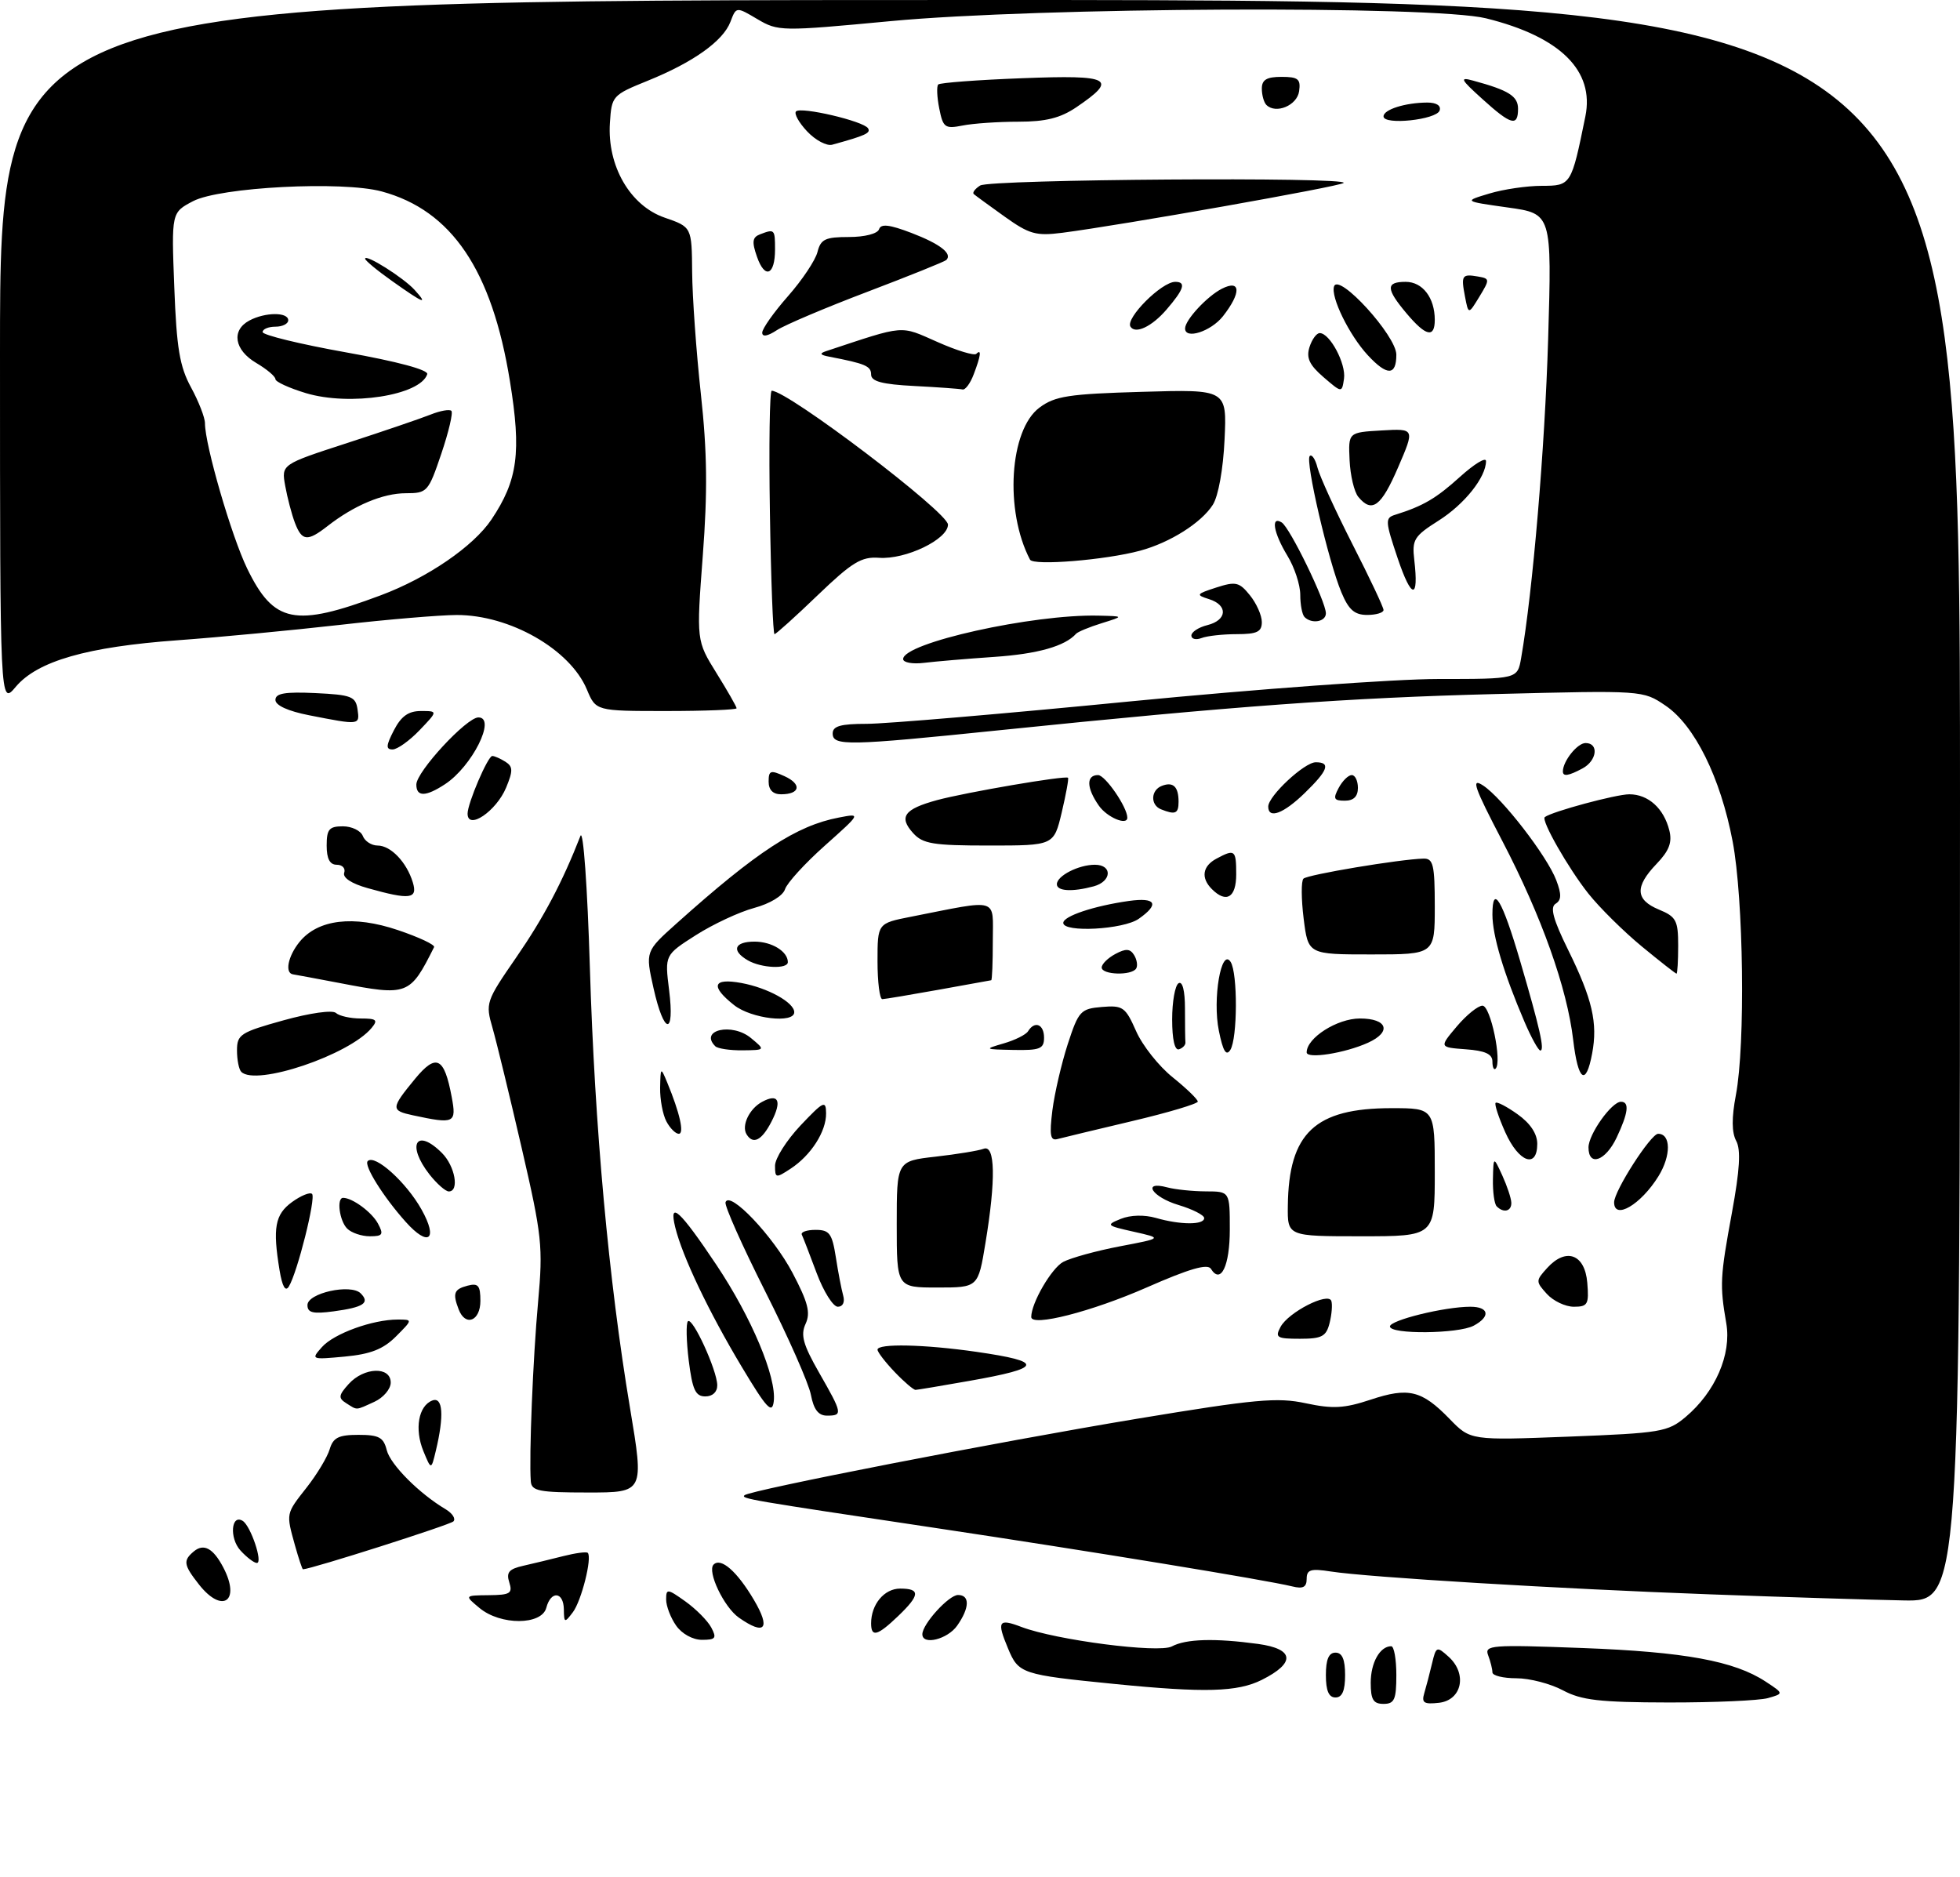 <?xml version="1.0" encoding="UTF-8" standalone="no"?>
<!DOCTYPE svg PUBLIC "-//W3C//DTD SVG 1.1//EN" "http://www.w3.org/Graphics/SVG/1.1/DTD/svg11.dtd" >
<svg xmlns="http://www.w3.org/2000/svg" xmlns:xlink="http://www.w3.org/1999/xlink" version="1.1" viewBox="0 0 306 293">
 <g >
 <path fill="currentColor"
d=" M 214.00 262.70 C 214.00 259.57 215.44 257.00 217.20 257.00 C 217.64 257.00 218.00 259.02 218.00 261.50 C 218.00 265.33 217.70 266.00 216.00 266.00 C 214.40 266.00 214.00 265.33 214.00 262.70 Z  M 222.36 264.33 C 222.66 263.32 223.21 261.24 223.57 259.70 C 224.21 257.01 224.31 256.97 226.17 258.65 C 229.11 261.31 228.24 265.42 224.66 265.83 C 222.31 266.09 221.91 265.84 222.36 264.33 Z  M 244.00 263.88 C 242.07 262.85 238.81 262.00 236.75 262.00 C 234.69 262.00 233.00 261.59 233.00 261.08 C 233.00 260.58 232.70 259.38 232.34 258.43 C 231.72 256.82 232.75 256.74 247.09 257.28 C 263.00 257.88 270.77 259.30 275.67 262.53 C 278.50 264.39 278.50 264.39 276.00 265.10 C 274.62 265.48 267.65 265.79 260.50 265.78 C 249.73 265.76 246.90 265.43 244.00 263.88 Z  M 207.00 261.50 C 207.00 259.06 207.45 258.00 208.50 258.00 C 209.55 258.00 210.00 259.06 210.00 261.50 C 210.00 263.94 209.55 265.00 208.50 265.00 C 207.45 265.00 207.00 263.94 207.00 261.50 Z  M 174.00 262.89 C 159.46 261.44 159.02 261.30 157.37 257.33 C 155.59 253.08 155.88 252.62 159.47 253.99 C 164.86 256.04 180.91 258.12 182.95 257.03 C 185.15 255.85 189.67 255.72 196.41 256.64 C 202.08 257.42 202.31 259.59 197.00 262.25 C 193.20 264.15 188.09 264.29 174.00 262.89 Z  M 105.56 253.78 C 104.70 252.56 104.00 250.72 104.00 249.71 C 104.00 247.98 104.19 248.00 107.00 250.00 C 108.65 251.18 110.47 253.01 111.04 254.07 C 111.93 255.74 111.73 256.00 109.59 256.00 C 108.16 256.00 106.45 255.06 105.56 253.78 Z  M 144.00 255.13 C 144.00 253.54 148.13 249.00 149.57 249.00 C 151.44 249.00 151.39 251.00 149.44 253.78 C 147.94 255.92 144.00 256.90 144.00 255.13 Z  M 136.00 253.43 C 136.00 250.46 138.05 248.00 140.54 248.00 C 143.72 248.00 143.65 249.01 140.20 252.31 C 136.98 255.39 136.00 255.65 136.00 253.43 Z  M 115.36 252.54 C 113.03 250.91 110.36 245.31 111.41 244.25 C 112.56 243.11 115.07 245.31 117.70 249.76 C 120.37 254.28 119.43 255.39 115.36 252.54 Z  M 74.86 251.03 C 72.50 249.07 72.50 249.07 76.32 249.03 C 79.65 249.00 80.06 248.75 79.51 247.03 C 79.01 245.47 79.46 244.94 81.69 244.44 C 83.24 244.09 86.05 243.41 87.94 242.93 C 89.84 242.45 91.55 242.22 91.76 242.42 C 92.48 243.15 90.78 249.92 89.43 251.70 C 88.15 253.39 88.06 253.37 88.03 251.25 C 87.99 248.46 86.00 248.28 85.29 251.00 C 84.57 253.74 78.13 253.76 74.86 251.03 Z  M 31.07 247.37 C 28.65 244.29 28.55 243.62 30.28 242.18 C 31.82 240.91 33.29 241.71 34.85 244.68 C 37.63 249.96 34.73 252.01 31.07 247.37 Z  M 267.00 248.90 C 243.41 248.04 213.63 246.24 207.75 245.33 C 204.63 244.84 204.00 245.04 204.00 246.48 C 204.00 247.78 203.43 248.08 201.75 247.66 C 197.74 246.67 170.09 242.14 146.00 238.53 C 116.70 234.14 115.70 233.97 116.23 233.43 C 117.02 232.65 155.95 225.06 177.62 221.47 C 195.98 218.43 199.42 218.11 203.87 219.07 C 208.09 219.97 209.87 219.87 213.98 218.51 C 219.90 216.54 221.97 217.04 226.31 221.51 C 229.57 224.87 229.57 224.87 244.89 224.28 C 259.30 223.72 260.39 223.54 263.15 221.22 C 267.80 217.31 270.35 211.43 269.51 206.58 C 268.48 200.59 268.54 199.39 270.40 189.28 C 271.62 182.62 271.81 179.51 271.06 178.11 C 270.35 176.79 270.34 174.49 271.01 170.95 C 272.51 163.06 272.21 140.30 270.50 131.34 C 268.60 121.37 264.56 113.21 260.00 110.14 C 256.50 107.77 256.48 107.77 233.50 108.35 C 210.54 108.93 192.81 110.22 156.03 114.00 C 132.31 116.44 130.00 116.48 130.00 114.50 C 130.00 113.35 131.26 113.00 135.32 113.00 C 138.25 113.00 156.74 111.43 176.43 109.50 C 196.11 107.58 217.77 106.00 224.56 106.00 C 236.91 106.00 236.91 106.00 237.48 102.75 C 239.29 92.39 241.19 69.96 241.70 52.93 C 242.28 33.35 242.28 33.35 235.39 32.39 C 228.50 31.42 228.50 31.42 232.50 30.22 C 234.70 29.55 238.40 29.01 240.71 29.01 C 245.28 29.00 245.32 28.93 247.51 18.18 C 248.97 11.04 243.60 5.73 232.00 2.86 C 223.81 0.83 162.11 1.12 139.03 3.30 C 121.94 4.91 121.49 4.90 118.25 2.99 C 114.94 1.03 114.94 1.03 114.04 3.40 C 112.89 6.41 108.25 9.72 101.11 12.61 C 95.61 14.84 95.49 14.97 95.22 19.19 C 94.78 25.89 98.37 32.11 103.75 33.97 C 108.00 35.44 108.00 35.44 108.06 42.47 C 108.09 46.34 108.70 54.90 109.42 61.50 C 110.41 70.54 110.48 76.77 109.72 86.76 C 108.72 100.02 108.72 100.02 111.86 105.08 C 113.59 107.86 115.00 110.33 115.00 110.57 C 115.00 110.80 110.06 111.00 104.01 111.00 C 93.03 111.00 93.03 111.00 91.62 107.63 C 89.00 101.37 79.59 95.99 71.28 96.01 C 68.65 96.02 60.42 96.71 53.00 97.56 C 45.58 98.40 34.22 99.48 27.77 99.95 C 13.57 100.98 5.85 103.20 2.46 107.22 C 0.00 110.15 0.00 110.15 0.00 55.08 C 0.00 0.00 0.00 0.00 153.00 0.00 C 306.00 0.00 306.00 0.00 306.00 125.00 C 306.00 250.00 306.00 250.00 297.25 249.85 C 292.44 249.76 278.82 249.34 267.00 248.90 Z  M 59.43 92.94 C 66.76 90.20 73.91 85.30 76.73 81.10 C 80.84 74.96 81.42 70.63 79.61 59.50 C 76.81 42.16 70.51 32.84 59.60 29.89 C 53.45 28.22 34.33 29.21 30.13 31.41 C 26.76 33.18 26.76 33.18 27.21 44.84 C 27.57 54.36 28.05 57.23 29.83 60.49 C 31.02 62.68 32.00 65.19 32.00 66.08 C 32.00 69.47 36.15 83.74 38.59 88.76 C 42.76 97.31 46.01 97.96 59.43 92.94 Z  M 46.05 241.25 C 44.65 236.19 44.61 236.38 47.90 232.19 C 49.49 230.16 51.10 227.49 51.47 226.25 C 52.01 224.43 52.86 224.00 55.96 224.00 C 59.16 224.00 59.88 224.39 60.38 226.39 C 60.95 228.65 65.45 233.17 69.60 235.63 C 70.64 236.26 71.18 237.10 70.79 237.51 C 70.27 238.05 48.69 244.93 47.30 244.99 C 47.19 245.00 46.63 243.31 46.05 241.25 Z  M 37.53 242.04 C 35.79 240.12 36.09 236.32 37.89 237.43 C 39.14 238.20 41.09 244.00 40.10 244.00 C 39.67 244.00 38.51 243.12 37.53 242.04 Z  M 82.87 231.25 C 82.58 227.40 83.21 211.97 84.01 203.23 C 84.79 194.60 84.62 192.94 81.45 179.23 C 79.58 171.13 77.53 162.70 76.90 160.50 C 75.77 156.59 75.85 156.34 80.62 149.43 C 84.88 143.25 87.80 137.72 90.62 130.50 C 91.06 129.38 91.71 138.41 92.09 151.00 C 92.85 175.98 95.02 199.86 98.36 219.81 C 100.56 233.00 100.56 233.00 91.78 233.00 C 84.13 233.00 82.98 232.77 82.87 231.25 Z  M 66.10 226.54 C 64.69 223.10 65.33 219.47 67.49 218.64 C 69.15 218.00 69.36 221.00 68.04 226.50 C 67.32 229.50 67.32 229.50 66.10 226.54 Z  M 115.79 213.36 C 110.65 204.78 106.53 196.14 105.42 191.60 C 104.37 187.31 106.13 188.91 111.85 197.47 C 117.33 205.67 121.26 215.02 120.80 218.78 C 120.55 220.80 119.70 219.89 115.79 213.36 Z  M 126.60 217.75 C 126.26 215.96 123.05 208.69 119.46 201.59 C 115.88 194.48 113.09 188.23 113.27 187.69 C 113.90 185.80 120.71 192.98 123.73 198.71 C 126.16 203.33 126.57 204.94 125.77 206.67 C 124.96 208.42 125.38 209.91 127.88 214.29 C 131.54 220.68 131.60 221.00 129.11 221.00 C 127.77 221.00 127.04 220.05 126.60 217.75 Z  M 54.04 219.05 C 52.79 218.26 52.85 217.82 54.44 216.06 C 56.83 213.42 61.00 213.28 61.00 215.84 C 61.00 216.85 59.85 218.20 58.45 218.84 C 55.44 220.21 55.85 220.19 54.04 219.05 Z  M 107.53 212.42 C 107.15 209.34 107.09 206.58 107.40 206.27 C 108.12 205.55 111.95 213.91 111.98 216.25 C 111.99 217.31 111.25 218.00 110.12 218.00 C 108.58 218.00 108.10 216.97 107.53 212.42 Z  M 139.69 214.20 C 138.21 212.65 137.00 211.08 137.00 210.70 C 137.00 209.71 144.33 209.87 152.44 211.04 C 163.10 212.58 162.87 213.55 151.31 215.58 C 147.02 216.34 143.25 216.97 142.94 216.98 C 142.63 216.99 141.16 215.74 139.69 214.20 Z  M 50.27 210.29 C 52.14 208.19 58.17 206.00 62.09 206.00 C 64.45 206.00 64.45 206.00 61.82 208.64 C 59.83 210.63 57.86 211.40 53.84 211.78 C 48.57 212.27 48.52 212.25 50.27 210.29 Z  M 199.92 207.15 C 201.14 204.86 207.36 201.68 207.85 203.09 C 208.04 203.64 207.92 205.19 207.58 206.54 C 207.05 208.64 206.38 209.00 202.95 209.00 C 199.34 209.00 199.03 208.81 199.92 207.15 Z  M 217.00 207.08 C 217.00 206.10 225.53 204.00 229.55 204.00 C 232.48 204.00 232.75 205.53 230.07 206.96 C 227.67 208.24 217.00 208.34 217.00 207.08 Z  M 71.61 204.42 C 70.64 201.89 70.87 201.27 73.00 200.71 C 74.66 200.28 75.00 200.68 75.00 203.09 C 75.00 206.24 72.66 207.16 71.61 204.42 Z  M 161.00 205.60 C 161.00 203.42 164.16 197.99 165.99 197.00 C 167.19 196.37 171.16 195.27 174.83 194.57 C 181.50 193.30 181.50 193.30 177.00 192.29 C 172.72 191.33 172.62 191.24 174.99 190.28 C 176.50 189.67 178.67 189.62 180.48 190.14 C 184.31 191.24 188.00 191.25 188.00 190.16 C 188.00 189.70 186.20 188.78 184.00 188.12 C 179.85 186.88 178.20 184.28 182.25 185.37 C 183.49 185.70 186.19 185.98 188.25 185.99 C 192.00 186.00 192.00 186.00 192.00 191.94 C 192.00 197.64 190.59 200.57 189.05 198.08 C 188.53 197.24 185.67 198.07 179.03 200.99 C 170.45 204.76 161.00 207.18 161.00 205.60 Z  M 48.00 203.74 C 48.00 201.86 54.77 200.37 56.31 201.91 C 57.80 203.40 56.77 204.09 52.08 204.72 C 48.86 205.15 48.00 204.94 48.00 203.74 Z  M 127.50 198.75 C 126.42 195.86 125.38 193.16 125.18 192.75 C 124.99 192.34 125.96 192.00 127.33 192.00 C 129.49 192.00 129.91 192.56 130.49 196.25 C 130.85 198.59 131.37 201.29 131.64 202.25 C 131.93 203.29 131.59 204.00 130.80 204.00 C 130.07 204.00 128.58 201.64 127.50 198.75 Z  M 241.50 202.00 C 239.75 200.07 239.75 199.93 241.54 197.96 C 244.49 194.70 247.44 195.78 247.81 200.25 C 248.09 203.63 247.88 204.00 245.72 204.00 C 244.39 204.00 242.50 203.10 241.50 202.00 Z  M 43.65 198.33 C 42.55 191.67 42.93 189.59 45.60 187.65 C 47.00 186.64 48.40 186.07 48.72 186.39 C 49.35 187.02 46.42 198.70 45.09 200.85 C 44.56 201.71 44.07 200.85 43.65 198.33 Z  M 140.00 191.13 C 140.00 181.26 140.00 181.26 146.07 180.57 C 149.40 180.19 152.78 179.64 153.57 179.34 C 155.38 178.64 155.49 184.16 153.85 194.06 C 152.71 201.00 152.71 201.00 146.35 201.00 C 140.00 201.00 140.00 201.00 140.00 191.13 Z  M 54.20 191.80 C 52.99 190.59 52.52 187.00 53.57 187.00 C 55.02 187.00 58.06 189.24 59.01 191.02 C 59.93 192.73 59.75 193.00 57.74 193.00 C 56.45 193.00 54.86 192.46 54.20 191.80 Z  M 63.34 190.75 C 59.83 186.83 56.76 181.91 57.41 181.26 C 58.52 180.14 63.44 184.57 65.82 188.84 C 68.45 193.54 66.90 194.74 63.34 190.75 Z  M 201.06 188.25 C 201.19 176.87 205.29 173.00 217.25 173.00 C 224.00 173.00 224.00 173.00 224.00 183.00 C 224.00 193.00 224.00 193.00 212.50 193.00 C 201.00 193.00 201.00 193.00 201.06 188.25 Z  M 233.67 188.33 C 233.30 187.97 233.04 186.05 233.08 184.08 C 233.16 180.50 233.16 180.50 234.54 183.50 C 235.29 185.15 235.93 187.06 235.95 187.75 C 236.00 189.10 234.75 189.42 233.67 188.33 Z  M 252.00 187.70 C 252.00 185.92 257.73 177.00 258.87 177.00 C 260.88 177.00 260.91 180.41 258.92 183.63 C 256.18 188.06 252.00 190.52 252.00 187.70 Z  M 67.07 183.37 C 63.42 178.72 64.98 175.98 69.00 180.00 C 71.04 182.04 71.75 186.00 70.07 186.00 C 69.56 186.00 68.21 184.81 67.07 183.37 Z  M 121.00 181.98 C 121.00 180.85 122.79 178.03 124.97 175.71 C 128.57 171.91 128.95 171.72 128.97 173.79 C 129.01 176.63 126.62 180.36 123.43 182.45 C 121.13 183.96 121.00 183.94 121.00 181.98 Z  M 235.01 176.77 C 233.97 174.45 233.29 172.38 233.50 172.17 C 233.71 171.95 235.26 172.76 236.94 173.96 C 238.92 175.37 240.00 177.00 240.00 178.57 C 240.00 182.50 237.11 181.46 235.01 176.77 Z  M 248.00 179.13 C 248.00 177.08 251.61 172.00 253.07 172.00 C 254.43 172.00 254.21 173.75 252.39 177.60 C 250.65 181.26 248.00 182.18 248.00 179.13 Z  M 116.56 177.09 C 115.72 175.74 116.99 173.07 118.99 172.01 C 121.55 170.63 122.12 171.86 120.43 175.13 C 118.92 178.05 117.57 178.73 116.56 177.09 Z  M 164.30 173.35 C 164.64 170.68 165.72 166.03 166.70 163.00 C 168.39 157.82 168.71 157.48 172.04 157.20 C 175.31 156.93 175.70 157.20 177.37 160.97 C 178.35 163.21 180.92 166.45 183.08 168.18 C 185.24 169.92 187.00 171.62 187.00 171.97 C 187.00 172.31 182.39 173.69 176.75 175.02 C 171.11 176.35 165.87 177.62 165.10 177.82 C 163.98 178.13 163.82 177.23 164.30 173.35 Z  M 104.04 175.07 C 103.47 174.00 103.03 171.64 103.06 169.82 C 103.13 166.57 103.15 166.55 104.17 169.00 C 106.13 173.74 106.87 177.00 105.97 177.00 C 105.47 177.00 104.60 176.13 104.04 175.07 Z  M 64.50 174.12 C 60.98 173.37 61.00 173.04 64.80 168.42 C 68.11 164.41 69.36 165.02 70.52 171.25 C 71.29 175.35 70.97 175.51 64.50 174.12 Z  M 37.67 167.33 C 37.30 166.97 37.00 165.46 37.00 163.98 C 37.00 161.50 37.55 161.15 44.25 159.29 C 48.39 158.14 51.91 157.64 52.45 158.14 C 52.97 158.61 54.72 159.00 56.32 159.00 C 58.78 159.00 59.05 159.23 58.02 160.47 C 54.52 164.70 39.94 169.61 37.67 167.33 Z  M 245.61 162.35 C 244.66 154.24 240.67 143.04 234.55 131.30 C 230.12 122.81 229.62 121.36 231.55 122.63 C 234.53 124.58 241.54 133.65 242.97 137.42 C 243.81 139.63 243.78 140.52 242.86 141.09 C 241.97 141.64 242.48 143.54 244.82 148.29 C 248.60 155.96 249.47 159.70 248.57 164.46 C 247.60 169.66 246.37 168.78 245.61 162.35 Z  M 233.00 165.72 C 233.00 164.55 231.87 164.03 228.85 163.81 C 224.69 163.50 224.69 163.50 227.43 160.25 C 228.94 158.46 230.75 157.00 231.45 157.00 C 232.71 157.00 234.54 165.79 233.50 166.83 C 233.23 167.11 233.00 166.61 233.00 165.72 Z  M 190.29 160.91 C 189.28 155.96 190.67 147.87 192.13 150.17 C 193.25 151.94 193.21 162.12 192.08 163.91 C 191.43 164.93 190.93 164.09 190.29 160.91 Z  M 204.00 164.29 C 204.00 162.03 208.76 159.00 212.31 159.00 C 216.61 159.00 217.32 161.08 213.59 162.78 C 209.98 164.42 204.00 165.36 204.00 164.29 Z  M 111.67 163.33 C 109.12 160.79 114.31 159.61 117.25 162.06 C 119.50 163.93 119.50 163.93 115.92 163.97 C 113.95 163.99 112.03 163.70 111.67 163.33 Z  M 156.70 162.89 C 158.46 162.38 160.18 161.53 160.51 160.98 C 161.55 159.31 163.00 159.90 163.00 162.00 C 163.00 163.73 162.36 163.99 158.25 163.91 C 153.65 163.82 153.60 163.79 156.70 162.89 Z  M 183.00 159.14 C 183.00 156.38 183.45 153.84 184.00 153.50 C 184.61 153.12 185.00 154.66 185.00 157.44 C 185.00 159.95 185.03 162.33 185.07 162.72 C 185.12 163.12 184.67 163.61 184.07 163.81 C 183.40 164.03 183.00 162.28 183.00 159.14 Z  M 238.02 159.55 C 234.76 151.94 233.00 146.06 233.00 142.77 C 233.00 137.92 234.53 140.48 237.32 150.00 C 240.42 160.57 241.19 164.00 240.48 164.00 C 240.18 164.00 239.07 162.00 238.02 159.55 Z  M 102.03 154.27 C 100.75 148.53 100.75 148.53 105.63 144.16 C 118.17 132.93 124.35 128.89 130.97 127.63 C 134.44 126.96 134.44 126.96 128.78 132.01 C 125.67 134.78 122.87 137.85 122.56 138.82 C 122.23 139.85 120.22 141.07 117.75 141.74 C 115.41 142.37 111.31 144.29 108.64 145.99 C 103.78 149.09 103.78 149.09 104.46 154.55 C 105.37 161.79 103.67 161.59 102.03 154.27 Z  M 114.63 156.93 C 110.85 153.95 111.27 152.64 115.75 153.46 C 119.87 154.22 124.00 156.50 124.00 158.02 C 124.00 159.82 117.32 159.04 114.63 156.93 Z  M 137.00 150.07 C 137.00 144.14 137.00 144.14 142.25 143.11 C 156.16 140.37 155.00 140.03 155.00 146.89 C 155.00 150.25 154.89 153.02 154.75 153.03 C 154.61 153.05 150.90 153.72 146.50 154.52 C 142.10 155.31 138.16 155.97 137.75 155.98 C 137.34 155.99 137.00 153.33 137.00 150.07 Z  M 53.00 153.46 C 49.42 152.78 46.16 152.17 45.75 152.11 C 44.43 151.92 44.95 149.29 46.75 147.06 C 49.62 143.52 55.17 142.85 62.12 145.20 C 65.41 146.31 67.95 147.50 67.77 147.86 C 63.99 155.40 63.69 155.52 53.00 153.46 Z  M 172.00 151.04 C 172.00 150.50 172.96 149.56 174.13 148.93 C 175.77 148.05 176.44 148.09 177.06 149.10 C 177.50 149.82 177.65 150.76 177.38 151.20 C 176.67 152.34 172.00 152.19 172.00 151.04 Z  M 256.32 147.75 C 253.48 145.41 249.73 141.70 247.98 139.50 C 244.84 135.54 240.56 128.04 241.18 127.56 C 242.29 126.70 252.31 124.00 254.37 124.00 C 257.33 124.00 259.76 126.19 260.62 129.64 C 261.09 131.51 260.59 132.82 258.62 134.87 C 255.20 138.44 255.31 140.47 259.00 142.00 C 261.69 143.11 262.00 143.70 262.00 147.62 C 262.00 150.03 261.88 152.00 261.74 152.00 C 261.60 152.00 259.16 150.09 256.32 147.75 Z  M 116.75 149.92 C 114.13 148.40 114.64 147.00 117.80 147.00 C 120.50 147.00 123.00 148.54 123.00 150.20 C 123.00 151.33 118.85 151.14 116.75 149.92 Z  M 203.53 143.42 C 203.15 140.34 203.13 137.53 203.50 137.17 C 204.13 136.54 218.56 134.13 222.25 134.04 C 223.76 134.01 224.00 135.01 224.00 141.50 C 224.00 149.00 224.00 149.00 214.12 149.00 C 204.23 149.00 204.23 149.00 203.53 143.42 Z  M 166.00 144.08 C 166.00 143.02 170.77 141.43 176.25 140.65 C 180.48 140.06 181.07 141.14 177.78 143.44 C 175.39 145.12 166.00 145.62 166.00 144.08 Z  M 57.40 138.65 C 54.89 137.95 53.47 137.02 53.74 136.25 C 53.97 135.56 53.45 135.00 52.58 135.00 C 51.49 135.00 51.00 134.07 51.00 132.00 C 51.00 129.46 51.39 129.00 53.53 129.00 C 54.92 129.00 56.32 129.68 56.64 130.50 C 56.95 131.32 58.00 132.00 58.95 132.00 C 61.01 132.00 63.49 134.60 64.45 137.75 C 65.24 140.36 64.02 140.51 57.40 138.65 Z  M 189.20 138.80 C 187.45 137.05 187.73 135.21 189.93 134.04 C 192.79 132.51 193.00 132.67 193.00 136.50 C 193.00 140.13 191.46 141.06 189.20 138.80 Z  M 165.00 138.04 C 165.00 136.73 168.39 135.00 170.93 135.00 C 173.72 135.00 173.57 137.61 170.75 138.37 C 167.41 139.27 165.00 139.13 165.00 138.04 Z  M 142.56 130.06 C 140.27 127.53 141.16 126.31 146.29 124.91 C 150.81 123.69 166.34 121.03 166.74 121.42 C 166.88 121.55 166.43 123.98 165.76 126.83 C 164.53 132.00 164.53 132.00 154.42 132.00 C 145.69 132.00 144.07 131.74 142.56 130.06 Z  M 73.00 127.02 C 73.00 125.40 76.17 118.00 76.86 118.02 C 77.21 118.02 78.13 118.43 78.91 118.92 C 80.09 119.67 80.11 120.32 79.02 122.95 C 77.49 126.64 73.00 129.68 73.00 127.02 Z  M 171.56 125.78 C 169.61 123.00 169.56 121.00 171.43 121.00 C 172.55 121.00 176.00 126.02 176.00 127.65 C 176.00 128.94 172.83 127.60 171.56 125.78 Z  M 181.25 126.34 C 179.57 125.66 179.66 123.34 181.40 122.68 C 183.16 122.00 184.00 122.81 184.00 125.17 C 184.00 127.03 183.49 127.24 181.25 126.34 Z  M 198.00 125.92 C 198.00 124.27 203.65 119.00 205.42 119.00 C 207.80 119.00 207.34 120.27 203.70 123.80 C 200.38 127.03 198.00 127.91 198.00 125.92 Z  M 209.00 123.00 C 209.59 121.90 210.50 121.00 211.04 121.00 C 211.57 121.00 212.00 121.90 212.00 123.00 C 212.00 124.34 211.33 125.00 209.96 125.00 C 208.24 125.00 208.09 124.70 209.00 123.00 Z  M 65.00 122.48 C 65.00 120.48 72.84 112.00 74.69 112.00 C 77.54 112.00 73.70 119.66 69.47 122.43 C 66.45 124.41 65.00 124.42 65.00 122.48 Z  M 120.00 122.02 C 120.00 120.28 120.30 120.18 122.47 121.17 C 125.22 122.42 124.93 124.00 121.94 124.00 C 120.67 124.00 120.00 123.31 120.00 122.02 Z  M 244.00 120.43 C 244.00 118.83 246.26 116.00 247.54 116.00 C 249.66 116.00 249.33 118.75 247.07 119.96 C 244.89 121.13 244.00 121.27 244.00 120.43 Z  M 61.50 114.00 C 62.63 111.81 63.77 111.00 65.71 111.00 C 68.37 111.00 68.37 111.00 65.50 114.00 C 63.92 115.65 62.02 117.00 61.29 117.00 C 60.22 117.00 60.26 116.40 61.50 114.00 Z  M 48.25 111.66 C 44.98 111.02 43.00 110.12 43.00 109.27 C 43.00 108.23 44.49 107.98 49.25 108.20 C 54.86 108.47 55.53 108.73 55.82 110.75 C 56.17 113.22 56.20 113.22 48.25 111.66 Z  M 141.00 102.89 C 141.00 100.36 161.26 95.86 171.50 96.11 C 175.50 96.20 175.50 96.20 172.00 97.29 C 170.07 97.89 168.28 98.63 168.00 98.94 C 166.27 100.88 162.00 102.09 155.24 102.55 C 150.98 102.84 146.04 103.26 144.25 103.48 C 142.46 103.70 141.00 103.43 141.00 102.89 Z  M 186.00 99.22 C 186.00 98.67 187.12 97.93 188.50 97.59 C 191.61 96.81 191.75 94.47 188.75 93.53 C 186.66 92.87 186.74 92.74 189.89 91.72 C 192.93 90.74 193.48 90.87 195.14 92.93 C 196.16 94.19 197.00 96.07 197.00 97.11 C 197.00 98.64 196.26 99.00 193.08 99.00 C 190.93 99.00 188.45 99.27 187.58 99.61 C 186.71 99.94 186.00 99.76 186.00 99.22 Z  M 120.20 80.00 C 120.03 69.55 120.16 61.00 120.48 61.00 C 123.00 61.00 148.00 79.98 148.00 81.90 C 148.00 84.20 141.39 87.38 137.24 87.08 C 134.48 86.88 133.04 87.76 127.66 92.92 C 124.18 96.27 121.14 99.00 120.92 99.00 C 120.69 99.00 120.36 90.45 120.20 80.00 Z  M 203.67 96.33 C 203.30 95.97 203.00 94.40 203.00 92.86 C 203.00 91.31 202.10 88.57 201.00 86.77 C 198.83 83.20 198.35 80.48 200.10 81.56 C 201.38 82.35 207.00 93.91 207.00 95.75 C 207.00 97.07 204.79 97.46 203.67 96.33 Z  M 209.42 92.47 C 207.38 87.59 203.74 71.92 204.48 71.19 C 204.81 70.86 205.36 71.69 205.70 73.04 C 206.05 74.39 208.51 79.77 211.16 84.98 C 213.82 90.19 216.00 94.80 216.00 95.23 C 216.00 95.65 214.85 96.00 213.45 96.00 C 211.47 96.00 210.56 95.20 209.42 92.47 Z  M 218.22 87.19 C 216.26 81.37 216.22 80.86 217.80 80.37 C 222.18 79.00 224.19 77.83 227.95 74.43 C 230.18 72.42 232.00 71.31 232.00 71.98 C 232.00 74.50 228.64 78.72 224.59 81.28 C 220.77 83.70 220.43 84.24 220.80 87.41 C 221.53 93.68 220.38 93.58 218.22 87.19 Z  M 160.81 87.37 C 156.81 79.75 157.59 67.11 162.29 63.63 C 164.70 61.83 166.85 61.50 178.31 61.17 C 191.55 60.78 191.55 60.78 191.18 68.64 C 190.97 73.22 190.21 77.46 189.35 78.80 C 187.56 81.62 182.67 84.71 178.00 85.97 C 172.60 87.43 161.33 88.35 160.81 87.37 Z  M 212.07 77.58 C 211.42 76.81 210.81 74.22 210.70 71.83 C 210.50 67.50 210.50 67.50 215.70 67.20 C 220.89 66.90 220.89 66.90 218.28 72.95 C 215.64 79.08 214.20 80.15 212.07 77.58 Z  M 142.75 60.26 C 137.71 60.00 136.00 59.54 136.00 58.47 C 136.00 57.15 135.11 56.77 129.50 55.69 C 128.01 55.41 127.88 55.18 129.00 54.81 C 141.47 50.68 140.41 50.77 146.36 53.39 C 149.37 54.73 152.11 55.56 152.42 55.24 C 153.27 54.40 153.13 55.53 152.02 58.43 C 151.49 59.85 150.70 60.91 150.27 60.80 C 149.85 60.70 146.46 60.45 142.75 60.26 Z  M 206.62 58.87 C 204.42 56.97 203.91 55.87 204.44 54.19 C 204.82 52.99 205.54 52.00 206.04 52.00 C 207.62 52.00 210.17 56.79 209.83 59.12 C 209.50 61.35 209.50 61.35 206.62 58.87 Z  M 213.54 55.45 C 210.65 52.33 207.71 46.34 208.28 44.70 C 209.02 42.57 218.00 52.42 218.00 55.37 C 218.00 58.68 216.56 58.71 213.54 55.45 Z  M 119.00 51.93 C 119.00 51.31 120.81 48.75 123.02 46.24 C 125.24 43.72 127.31 40.62 127.63 39.33 C 128.13 37.34 128.85 37.00 132.53 37.00 C 135.00 37.00 137.00 36.49 137.24 35.79 C 137.53 34.90 138.85 35.05 142.31 36.37 C 146.77 38.08 148.73 39.60 147.74 40.59 C 147.49 40.84 141.95 43.07 135.43 45.55 C 128.92 48.02 122.55 50.72 121.29 51.54 C 119.83 52.50 119.00 52.64 119.00 51.93 Z  M 176.49 50.99 C 175.68 49.68 181.35 44.00 183.48 44.00 C 185.22 44.00 184.86 45.15 182.11 48.34 C 179.83 50.99 177.25 52.21 176.49 50.99 Z  M 185.02 51.25 C 185.06 49.91 188.45 46.26 190.75 45.08 C 193.73 43.56 193.82 45.69 190.93 49.37 C 189.04 51.76 184.97 53.06 185.02 51.25 Z  M 219.59 48.92 C 216.36 45.08 216.33 44.00 219.46 44.00 C 222.10 44.00 224.00 46.49 224.00 49.93 C 224.00 52.83 222.61 52.51 219.59 48.92 Z  M 228.72 46.31 C 228.08 42.98 228.24 42.74 230.75 43.17 C 232.60 43.49 232.61 43.61 230.97 46.31 C 229.26 49.12 229.26 49.12 228.72 46.31 Z  M 118.18 40.08 C 117.36 37.74 117.46 37.04 118.66 36.58 C 120.93 35.71 121.00 35.78 121.00 38.94 C 121.00 42.98 119.41 43.62 118.18 40.08 Z  M 156.85 33.82 C 154.46 32.11 152.29 30.53 152.03 30.30 C 151.77 30.08 152.22 29.47 153.03 28.96 C 154.57 27.98 210.75 27.59 209.77 28.56 C 209.22 29.11 175.04 35.16 165.85 36.34 C 161.75 36.86 160.70 36.57 156.85 33.82 Z  M 126.01 20.51 C 124.72 19.14 123.94 17.73 124.28 17.39 C 125.05 16.62 134.83 18.91 135.52 20.03 C 135.98 20.77 135.13 21.16 129.93 22.59 C 129.07 22.83 127.31 21.89 126.01 20.51 Z  M 146.64 16.94 C 146.28 15.15 146.21 13.46 146.48 13.19 C 146.75 12.92 152.66 12.47 159.62 12.21 C 173.50 11.67 174.62 12.28 168.03 16.75 C 165.54 18.43 163.27 19.00 158.98 19.00 C 155.83 19.00 151.91 19.27 150.27 19.60 C 147.53 20.14 147.23 19.92 146.64 16.94 Z  M 216.00 18.17 C 216.00 17.10 219.38 16.03 222.83 16.01 C 224.26 16.01 225.01 16.49 224.76 17.25 C 224.28 18.70 216.00 19.58 216.00 18.17 Z  M 231.42 15.45 C 228.00 12.36 227.82 11.99 230.00 12.59 C 235.54 14.09 237.00 15.01 237.00 16.98 C 237.00 19.82 235.91 19.52 231.42 15.45 Z  M 197.71 16.38 C 197.32 15.99 197.00 14.84 197.00 13.83 C 197.00 12.45 197.76 12.00 200.07 12.00 C 202.68 12.00 203.09 12.34 202.82 14.25 C 202.50 16.47 199.19 17.85 197.71 16.38 Z  M 46.04 81.61 C 45.54 80.29 44.86 77.70 44.53 75.86 C 43.92 72.50 43.92 72.50 54.21 69.16 C 59.87 67.32 65.73 65.32 67.23 64.72 C 68.73 64.12 70.19 63.86 70.47 64.14 C 70.76 64.42 70.05 67.43 68.90 70.83 C 66.88 76.80 66.70 77.00 63.36 77.00 C 59.79 77.00 55.28 78.89 51.12 82.14 C 47.99 84.58 47.14 84.49 46.04 81.61 Z  M 47.75 61.37 C 45.14 60.58 43.00 59.60 43.00 59.19 C 43.00 58.77 41.65 57.63 40.00 56.66 C 36.57 54.64 36.08 51.56 38.93 50.04 C 41.40 48.72 45.00 48.70 45.00 50.00 C 45.00 50.55 44.10 51.00 43.00 51.00 C 41.90 51.00 41.00 51.38 41.00 51.84 C 41.00 52.30 46.86 53.73 54.03 55.01 C 62.05 56.44 66.92 57.75 66.70 58.42 C 65.63 61.73 54.62 63.44 47.75 61.37 Z  M 61.25 43.90 C 58.91 42.25 57.00 40.66 57.00 40.39 C 57.00 39.57 63.00 43.35 64.72 45.25 C 66.93 47.68 66.17 47.39 61.25 43.90 Z "/>
</g>
</svg>